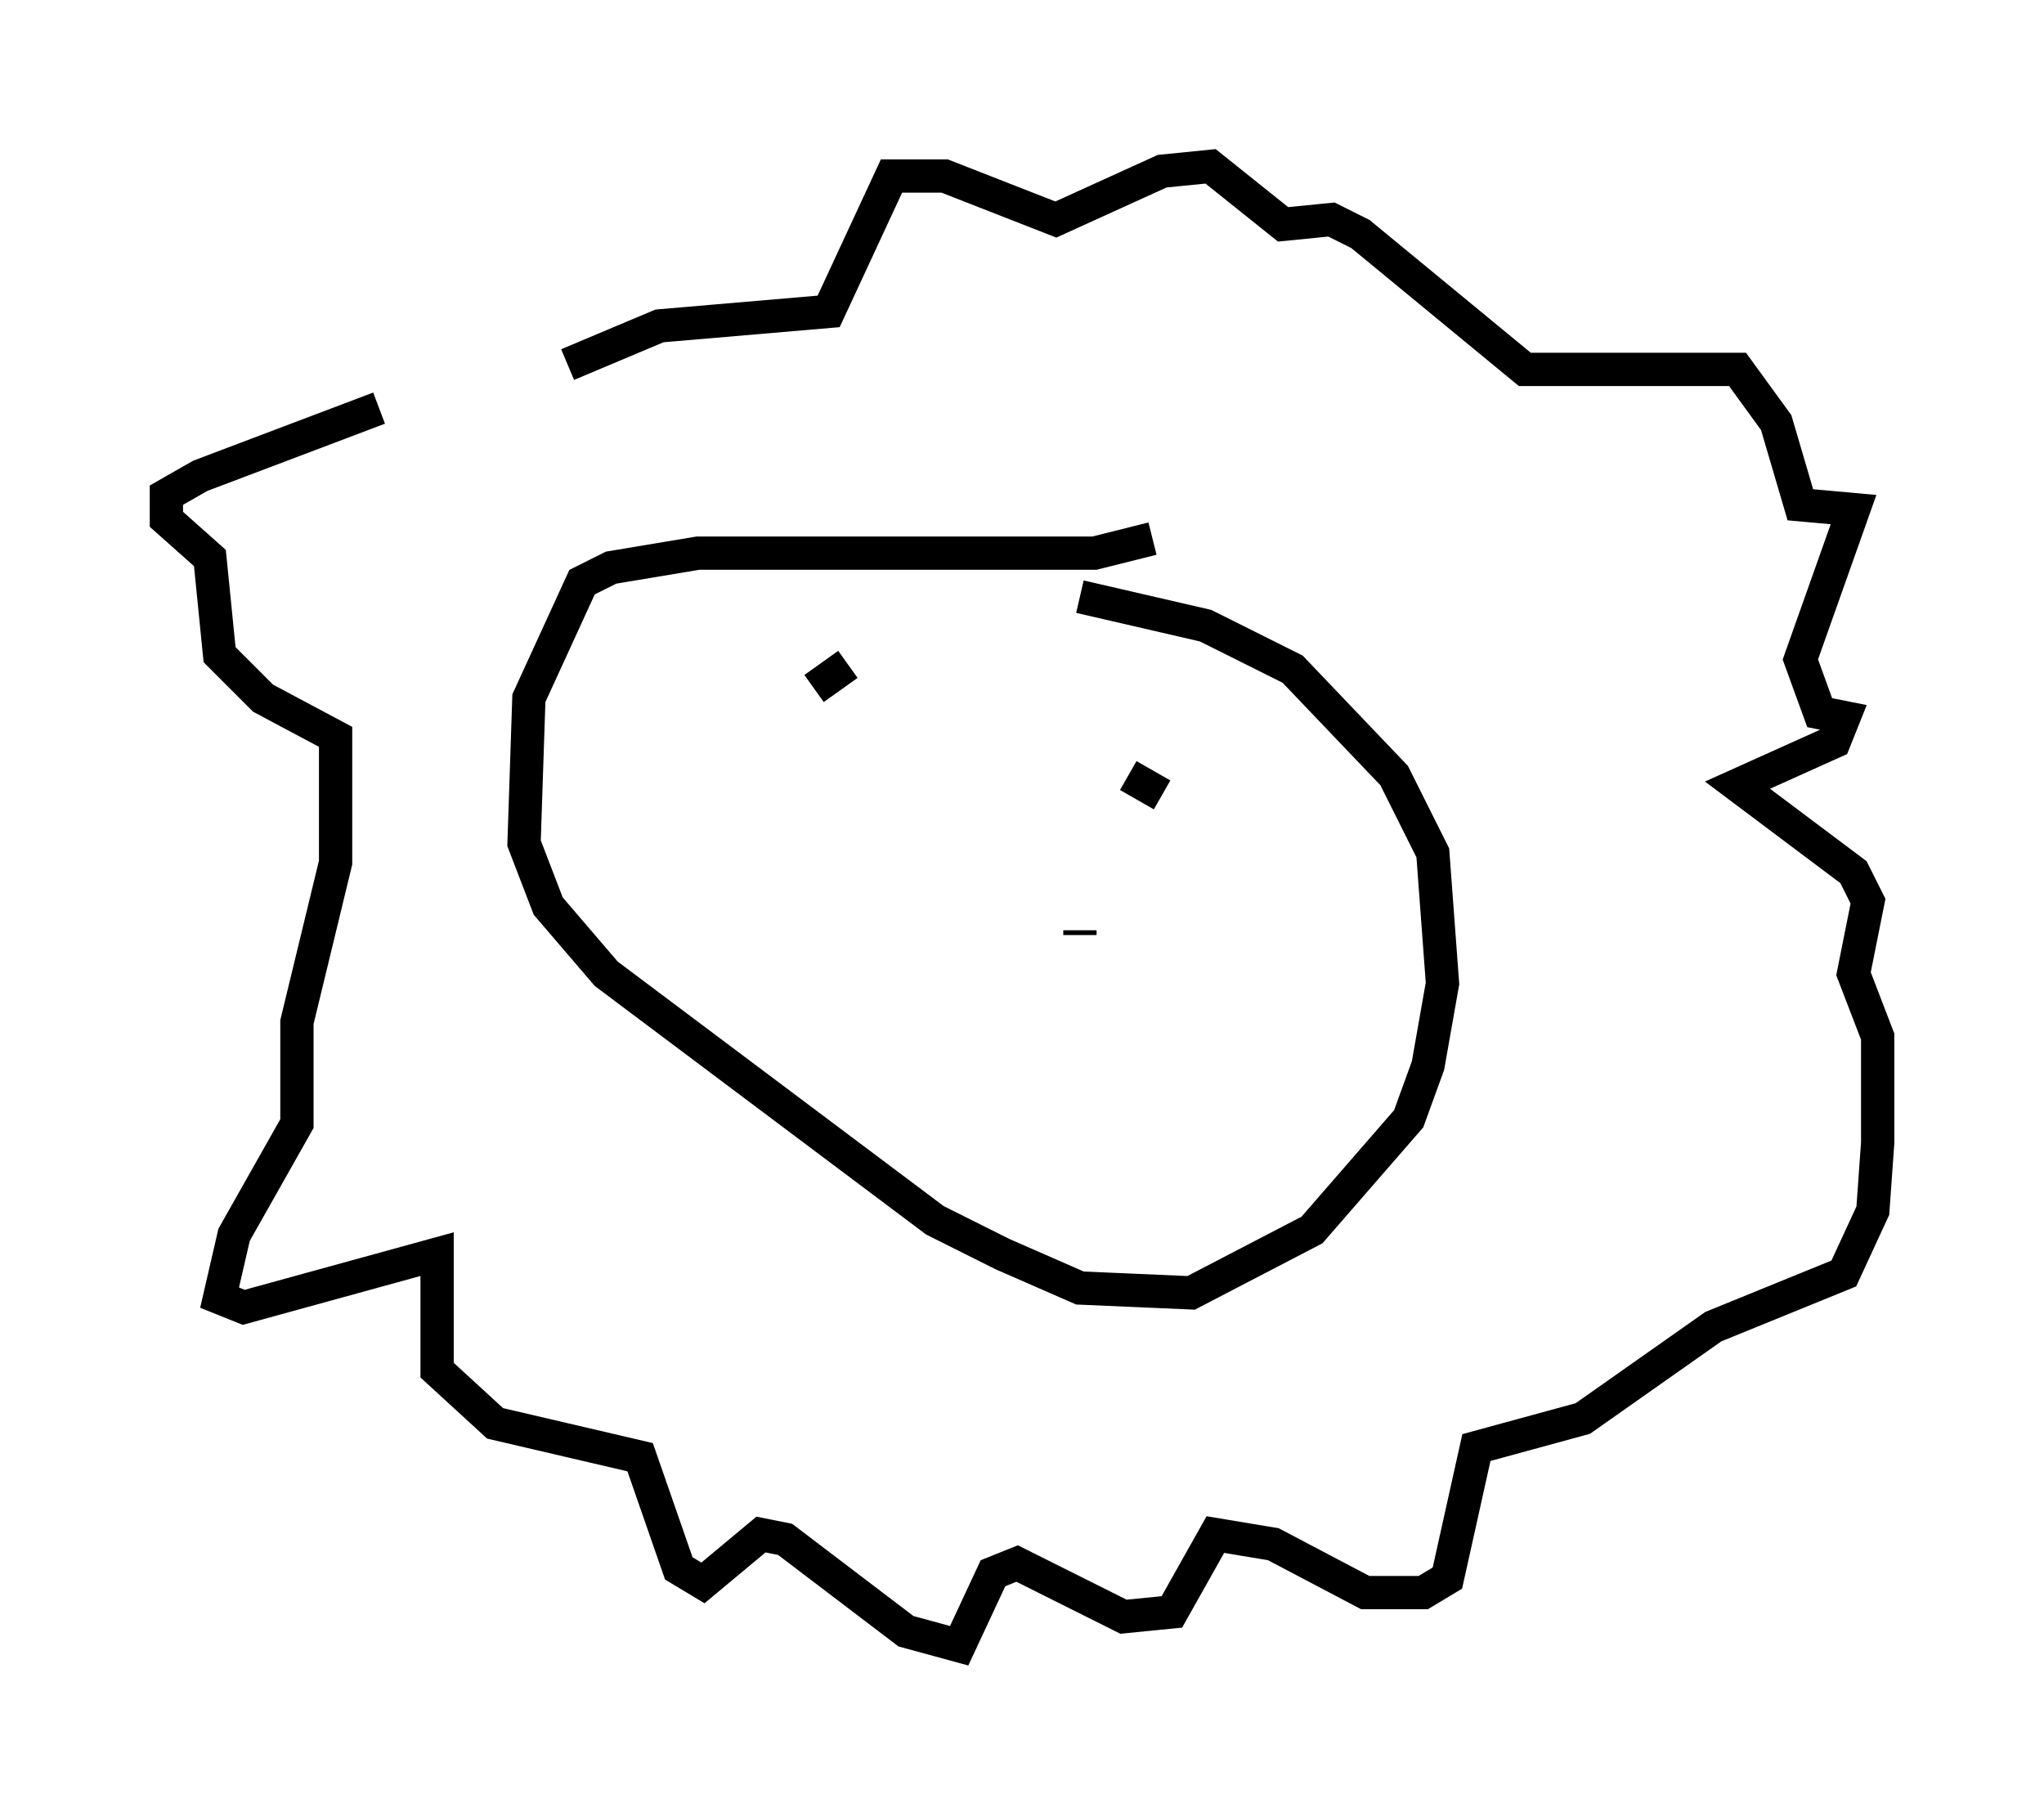 <?xml version="1.0" encoding="utf-8" ?>
<svg baseProfile="full" height="54.447" version="1.1" width="61.419" xmlns="http://www.w3.org/2000/svg" xmlns:ev="http://www.w3.org/2001/xml-events" xmlns:xlink="http://www.w3.org/1999/xlink"><defs /><rect fill="white" height="54.447" width="61.419" x="0" y="0" /><path d="M20.832, 12.117 m-9.441, 0.145 l-5.374, 2.034 -1.017, 0.581 l0.0, 0.726 1.307, 1.162 l0.291, 2.905 1.307, 1.307 l2.179, 1.162 0.0, 3.777 l-1.162, 4.793 0.0, 3.05 l-1.888, 3.341 -0.436, 1.888 l0.726, 0.291 5.81, -1.598 l0.0, 3.486 1.743, 1.598 l4.358, 1.017 1.162, 3.341 l0.726, 0.436 1.743, -1.453 l0.726, 0.145 3.631, 2.76 l1.598, 0.436 1.017, -2.179 l0.726, -0.291 3.196, 1.598 l1.453, -0.145 1.307, -2.324 l1.743, 0.291 2.76, 1.453 l1.743, 0.0 0.726, -0.436 l0.872, -3.922 3.196, -0.872 l3.922, -2.76 3.922, -1.598 l0.872, -1.888 0.145, -2.034 l0.0, -3.196 -0.726, -1.888 l0.436, -2.179 -0.436, -0.872 l-3.486, -2.615 2.905, -1.307 l0.291, -0.726 -0.726, -0.145 l-0.581, -1.598 1.598, -4.503 l-1.598, -0.145 -0.726, -2.469 l-1.162, -1.598 -6.391, 0.0 l-4.939, -4.067 -0.872, -0.436 l-1.453, 0.145 -2.179, -1.743 l-1.453, 0.145 -3.196, 1.453 l-3.341, -1.307 -1.598, 0.0 l-1.888, 4.067 -5.084, 0.436 l-2.76, 1.162 m17.575, 5.229 l-1.743, 0.436 -11.911, 0.0 l-2.615, 0.436 -0.872, 0.436 l-1.598, 3.486 -0.145, 4.358 l0.726, 1.888 1.743, 2.034 l9.877, 7.408 2.034, 1.017 l2.324, 1.017 3.341, 0.145 l3.631, -1.888 2.905, -3.341 l0.581, -1.598 0.436, -2.469 l-0.291, -3.922 -1.162, -2.324 l-3.05, -3.196 -2.615, -1.307 l-3.777, -0.872 m-6.972, 2.034 l-1.017, 0.726 m9.441, 2.615 l1.017, 0.581 m-2.469, 4.067 l0.0, 0.145 " fill="none" stroke="black" stroke-width="1" /></svg>